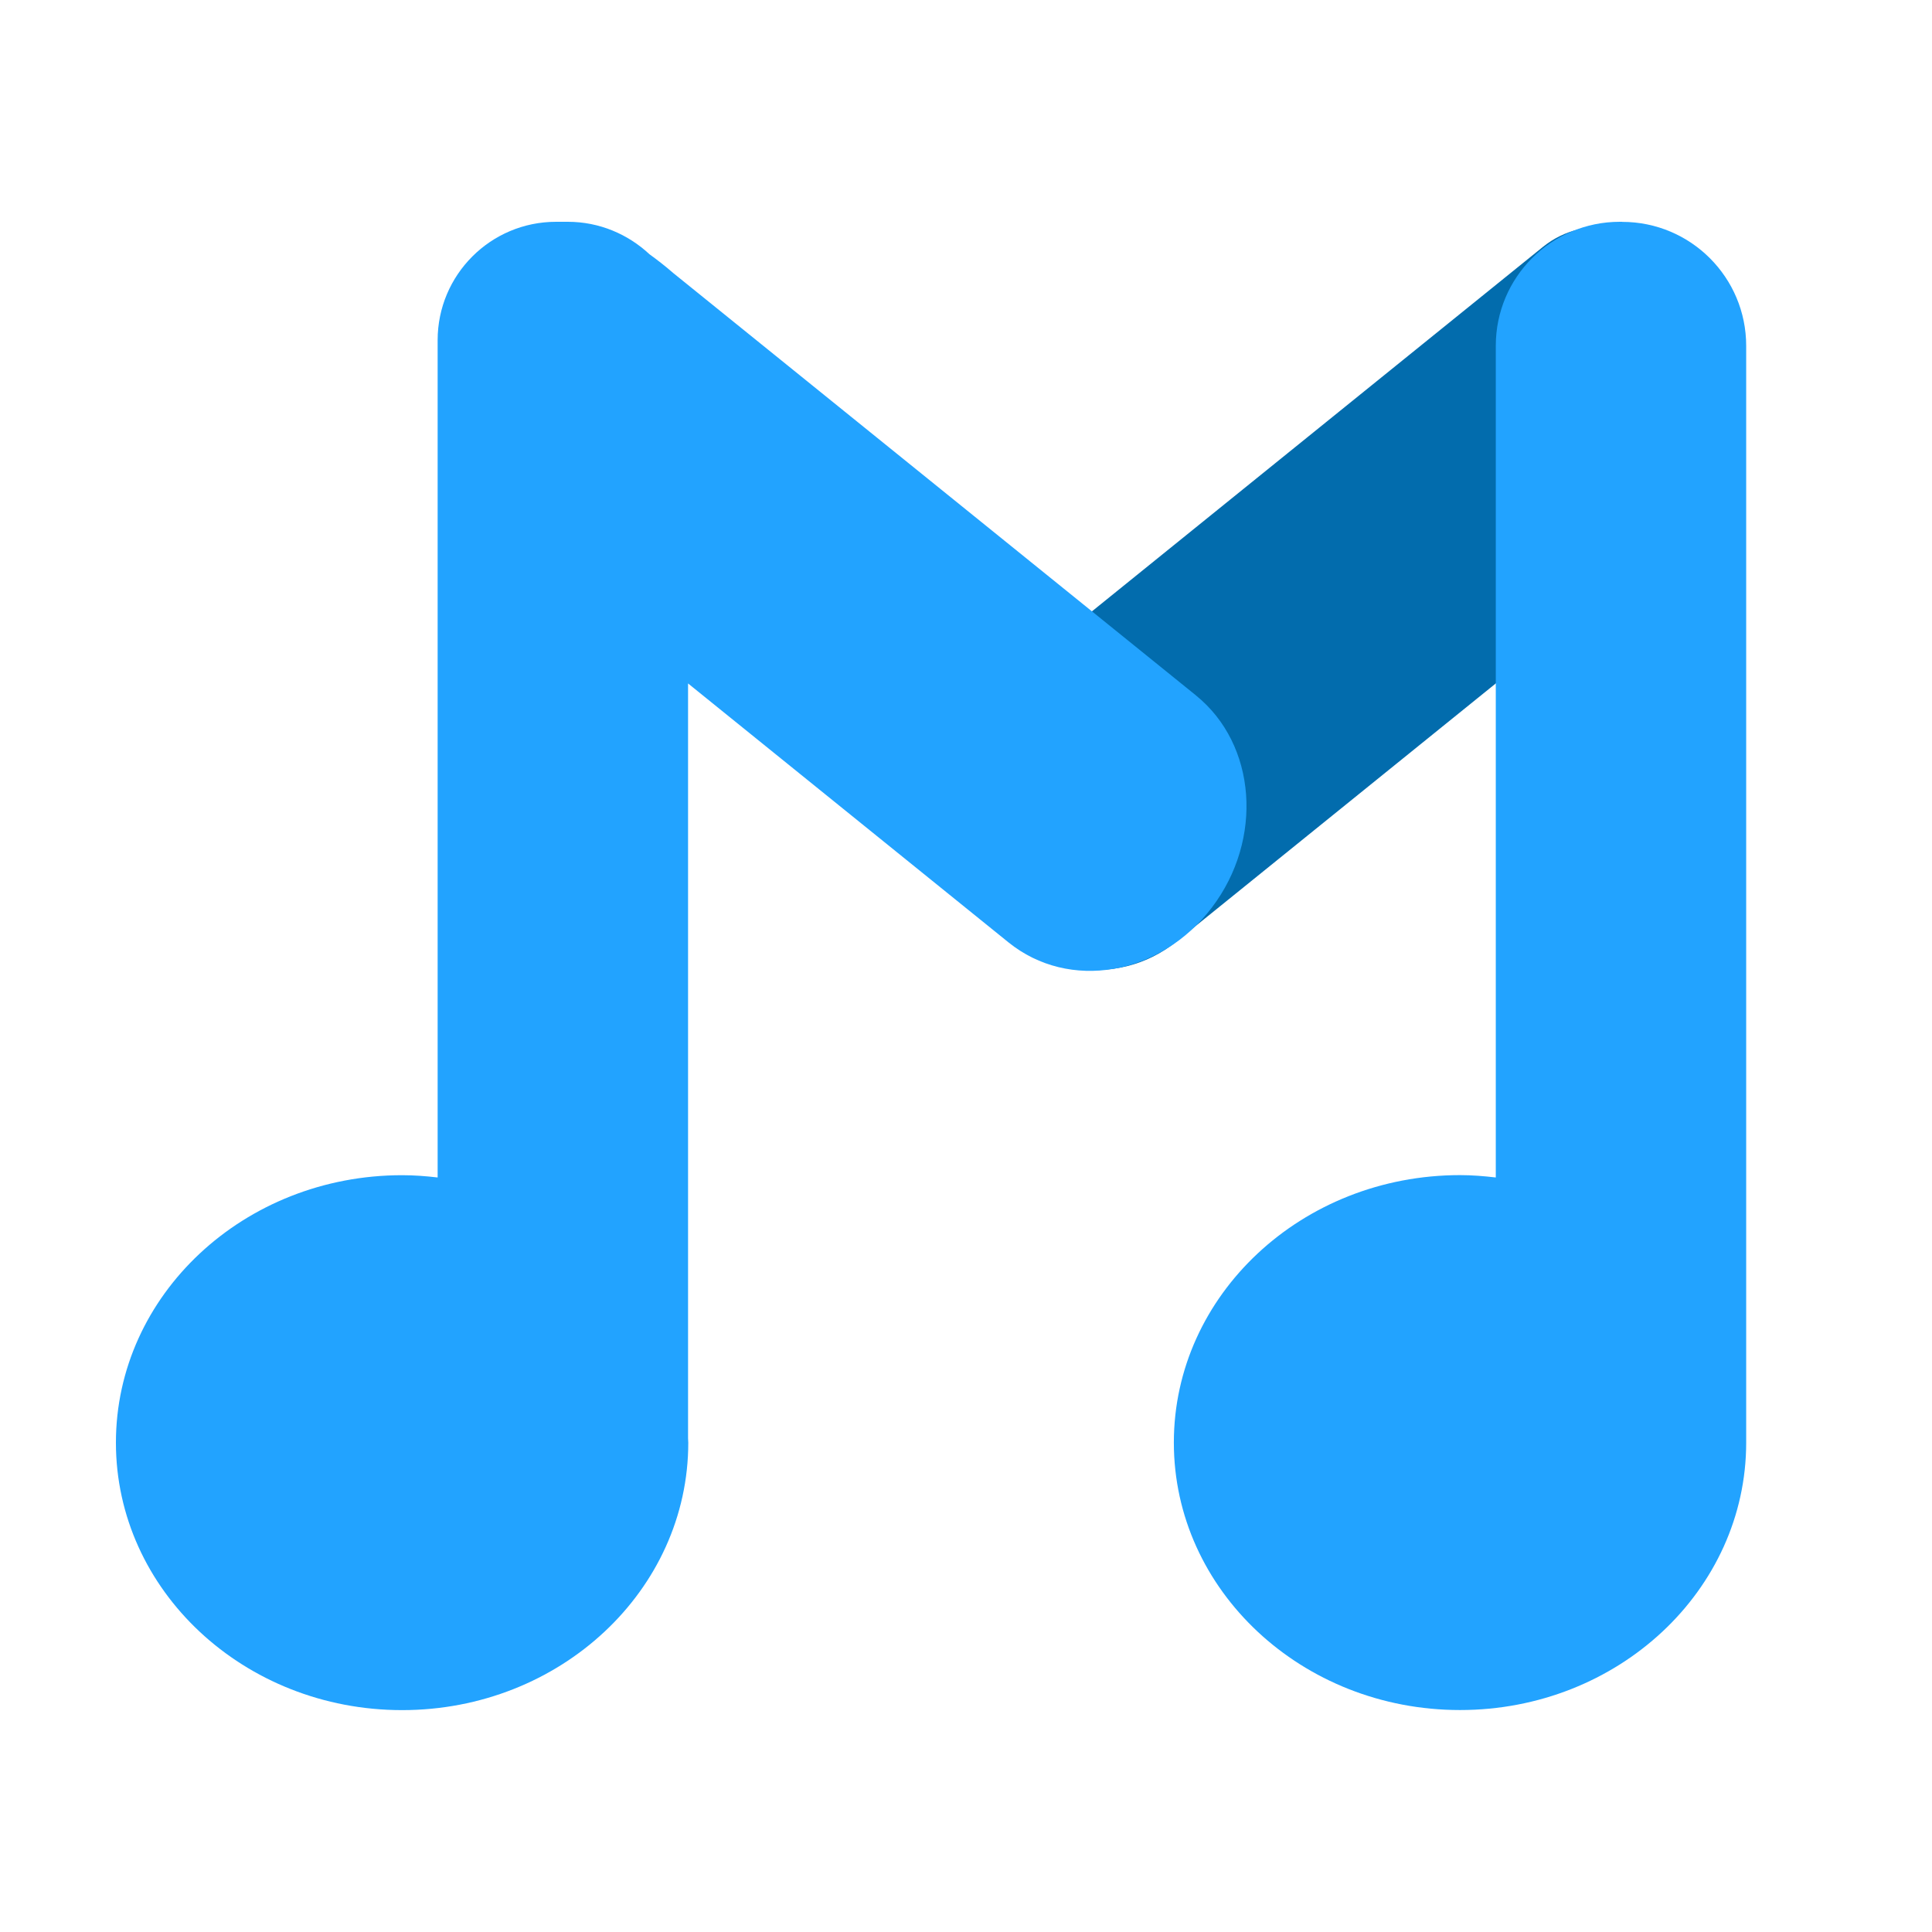 <svg width="96" height="96" viewBox="0 0 96 96" fill="none" xmlns="http://www.w3.org/2000/svg">
<path d="M48.352 45.049C45.78 41.663 46.129 36.949 49.133 34.519L76.665 12.27C78.787 10.556 81.979 11.104 83.797 13.5L84.454 14.363C87.42 18.266 87.019 23.7 83.558 26.497L58.451 46.789C55.447 49.215 50.929 48.435 48.356 45.049H48.352Z" fill="#026CAD"/>
<path d="M80.603 11.021H80.486C77.081 11.021 74.325 13.781 74.325 17.183V58.508C73.74 58.44 73.151 58.391 72.547 58.391C64.695 58.391 58.328 64.343 58.328 71.681C58.328 79.02 64.695 84.971 72.547 84.971C80.4 84.971 86.767 79.02 86.767 71.681V17.186C86.767 13.781 84.007 11.025 80.606 11.025L80.603 11.021Z" fill="#22A3FF"/>
<path d="M59.434 34.56L33.458 13.571C33.041 13.207 32.651 12.908 32.273 12.634C31.207 11.64 29.786 11.021 28.215 11.021H27.63C24.383 11.021 21.746 13.654 21.746 16.905V58.508C21.165 58.44 20.58 58.395 19.98 58.395C12.127 58.395 5.76 64.346 5.76 71.685C5.76 79.024 12.127 84.975 19.98 84.975C27.832 84.975 34.2 79.024 34.2 71.685C34.2 71.614 34.189 71.543 34.189 71.468V33.96L50.111 46.826C53.119 49.256 57.645 48.484 60.218 45.094C62.79 41.708 62.438 36.99 59.426 34.556L59.434 34.56Z" fill="#22A3FF"/>
</svg>
